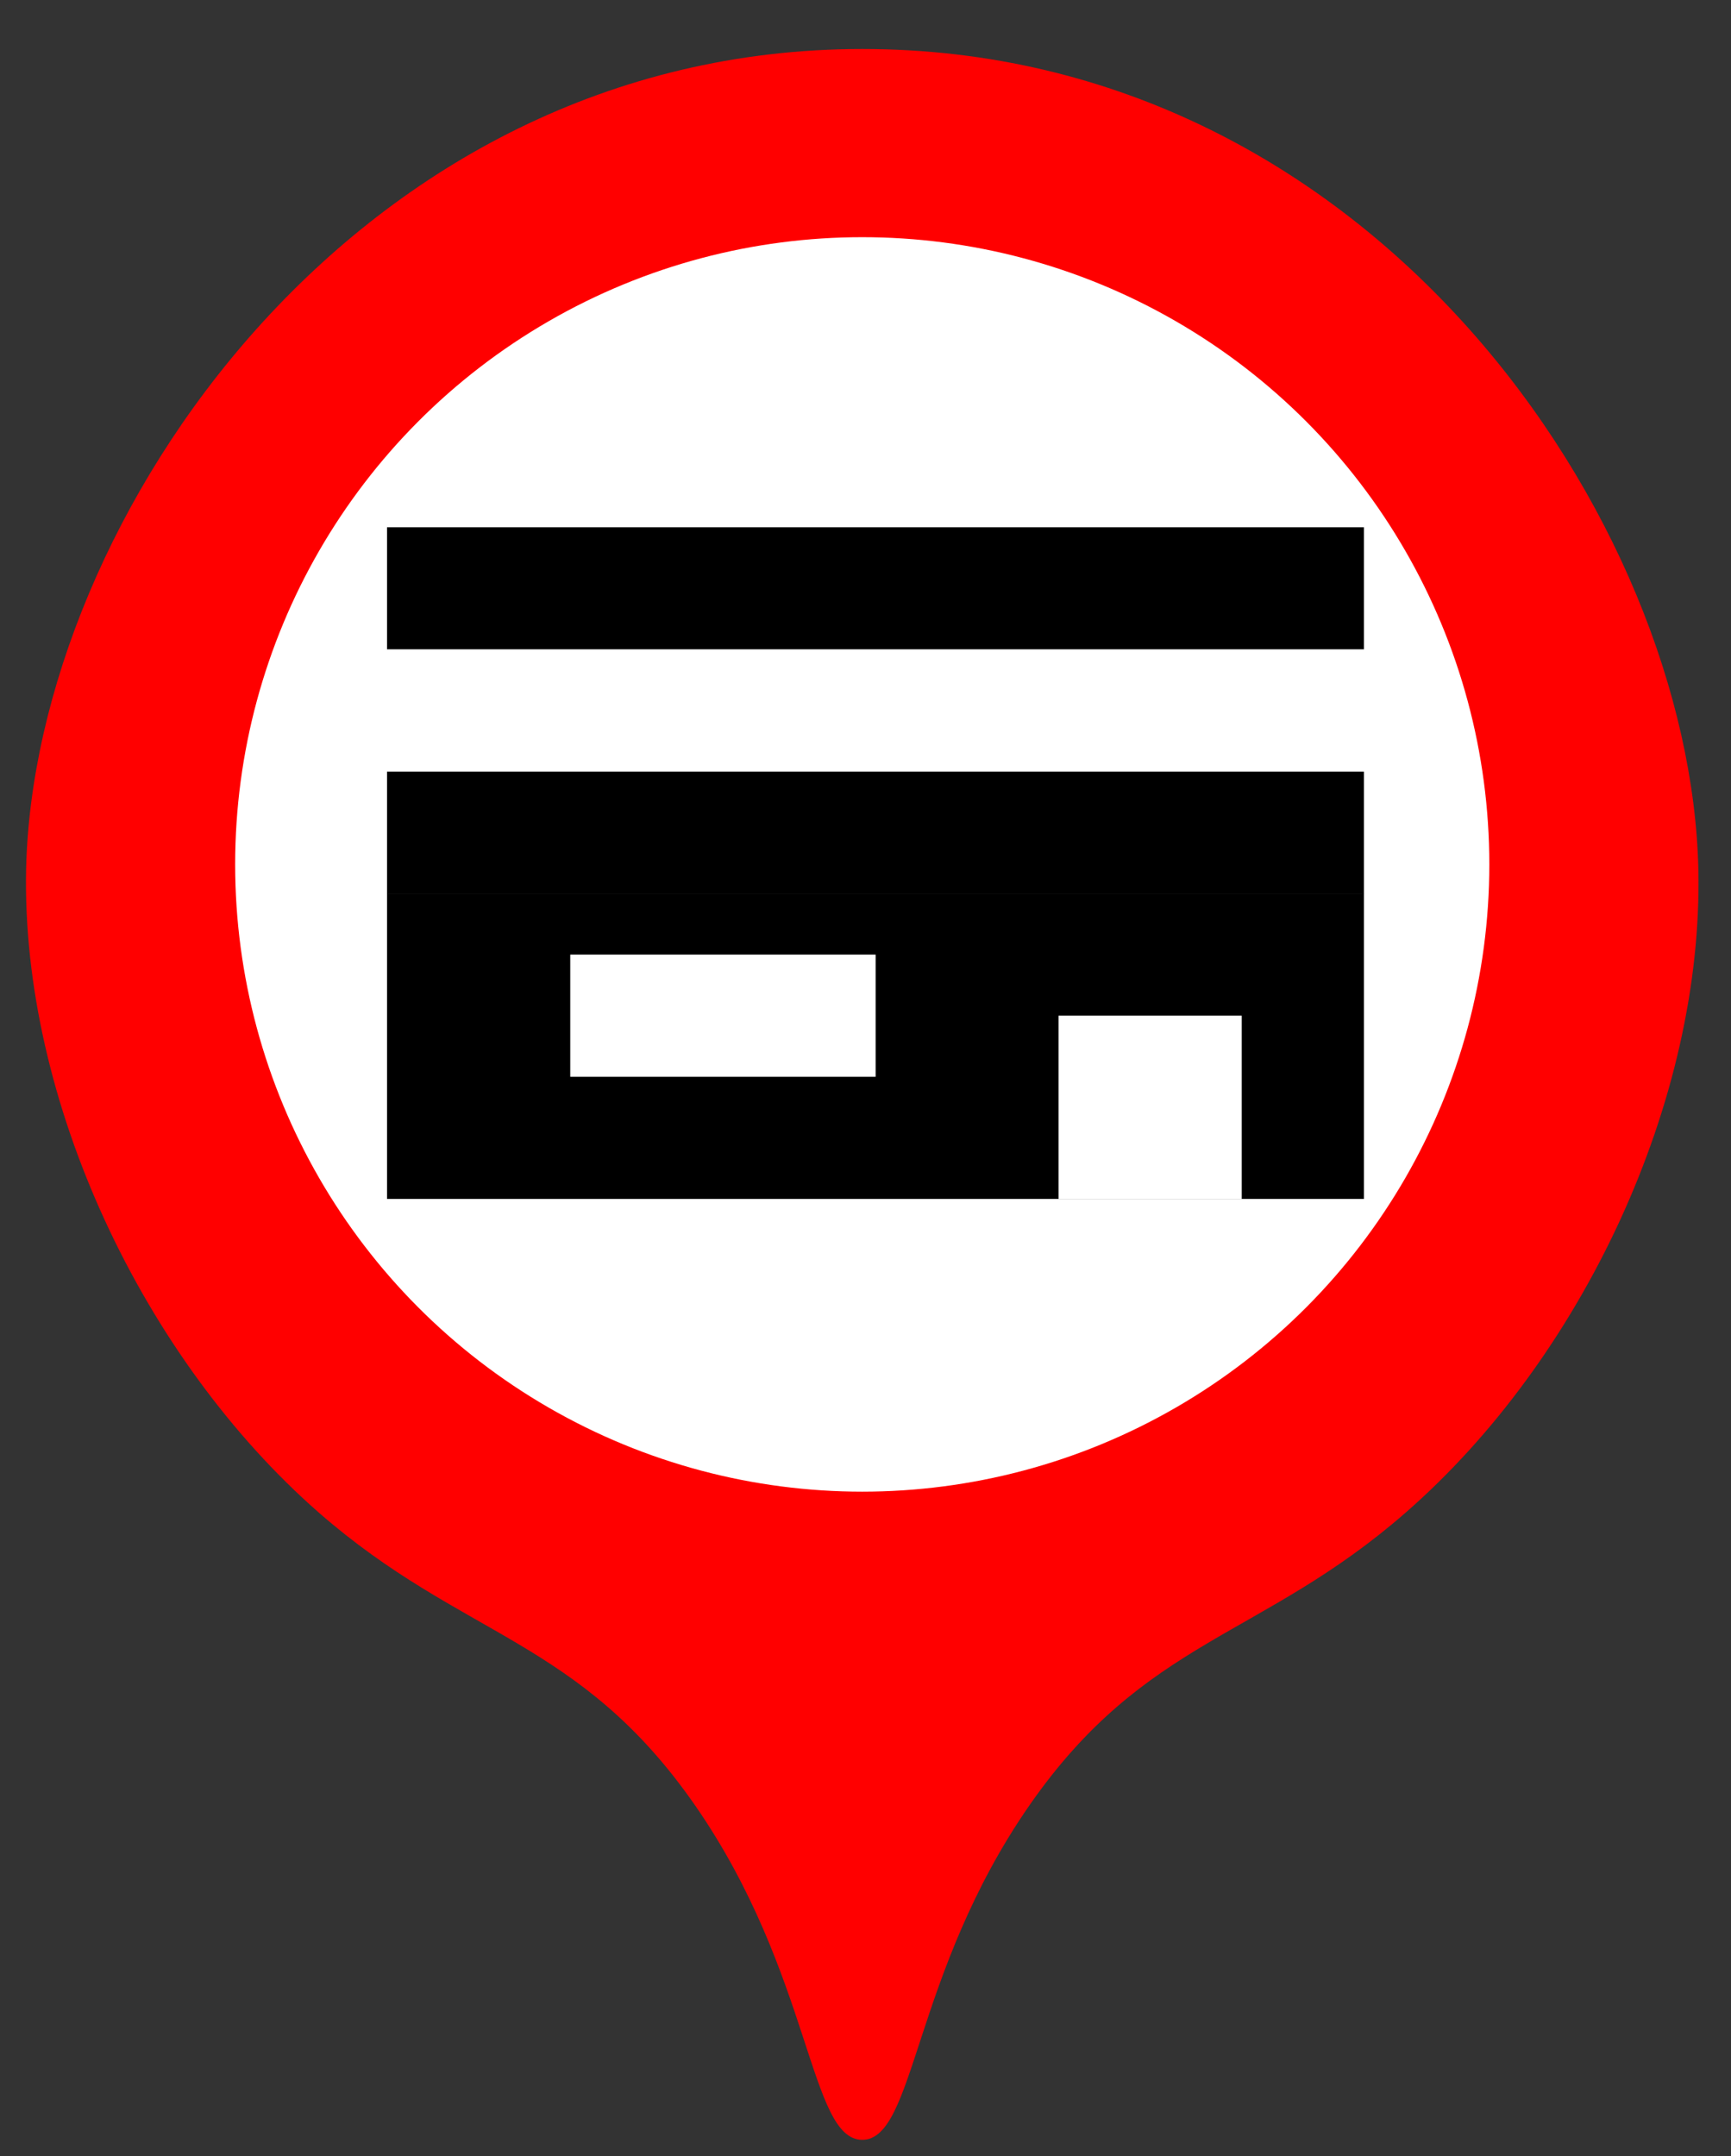 <?xml version="1.0" encoding="utf-8"?>
<!-- Generator: Adobe Illustrator 24.2.1, SVG Export Plug-In . SVG Version: 6.00 Build 0)  -->
<svg version="1.1" id="圖層_1" xmlns="http://www.w3.org/2000/svg" xmlns:xlink="http://www.w3.org/1999/xlink" x="0px" y="0px"
	 viewBox="0 0 53 66" style="enable-background:new 0 0 53 66;" xml:space="preserve">
<rect x="0" y="0" width="53" height="66" fill="#333333" stroke="none"/>
<style type="text/css">
	.st0{fill:#FF0000;}
	.st1{fill:#FFFFFF;}
</style>
<g>
	<path class="st0" d="M52,26.6c0.16,7.11-3.57,15-8.96,19.7c-4.42,3.86-7.96,3.84-11.52,8.96c-3.59,5.17-3.49,10.24-5.12,10.24
		s-1.53-5.07-5.12-10.24c-3.56-5.12-7.1-5.1-11.52-8.96C4.38,41.59,0.65,33.7,0.8,26.6C1.04,15.92,10.9,1.5,26.4,1.5
		C42.09,1.5,51.76,16.02,52,26.6z"/>
</g>
<circle class="st1" cx="26.4" cy="26.46" r="19.2"/>
<g>
	<rect x="11.85" y="27.35" width="29.91" height="9.35"/>
	<g>
		<rect x="11.85" y="16.14" width="29.91" height="3.74"/>
		<rect x="11.85" y="19.88" class="st1" width="29.91" height="3.74"/>
		<rect x="11.85" y="23.62" width="29.91" height="3.74"/>
		<rect x="32.41" y="31.09" class="st1" width="5.61" height="5.61"/>
		<rect x="17.46" y="29.22" class="st1" width="9.35" height="3.74"/>
	</g>
</g>
</svg>
